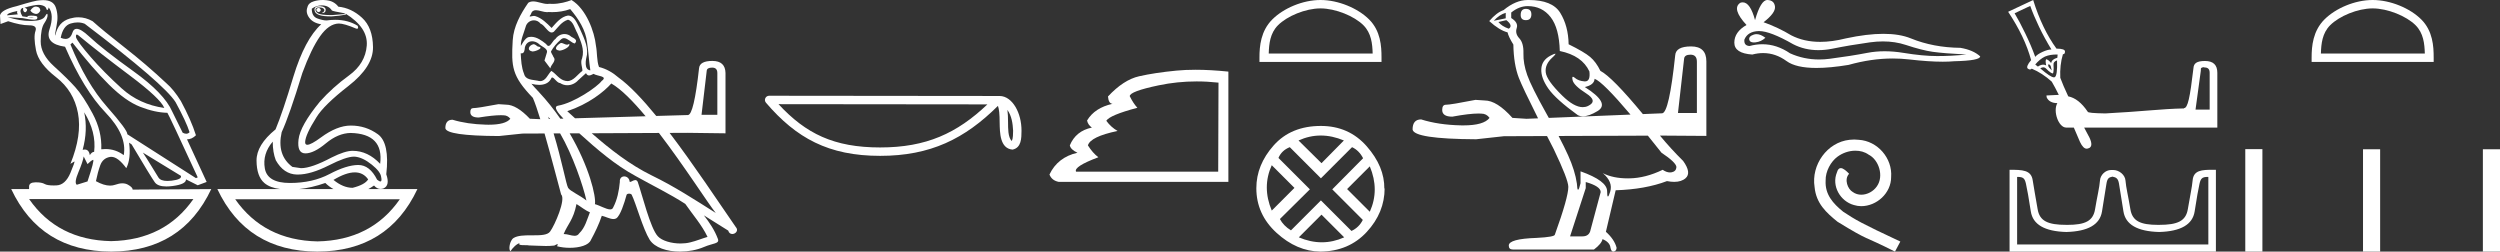 <?xml version="1.0" encoding="UTF-8" standalone="no"?>
<svg
   width="178.855"
   height="18.0"
   version="1.1"
   id="svg28"
   sodipodi:docname="mekkemetwafkhasut.svg"
   inkscape:version="1.1.1 (3bf5ae0d25, 2021-09-20)"
   xmlns:inkscape="http://www.inkscape.org/namespaces/inkscape"
   xmlns:sodipodi="http://sodipodi.sourceforge.net/DTD/sodipodi-0.dtd"
   xmlns="http://www.w3.org/2000/svg"
   xmlns:svg="http://www.w3.org/2000/svg">
  <rect width="100%" height="100%" fill="#333333" stroke="none"/>
  <defs
     id="defs32" />
  <sodipodi:namedview
     id="namedview30"
     pagecolor="#ffffff"
     bordercolor="#666666"
     borderopacity="1.0"
     inkscape:pageshadow="2"
     inkscape:pageopacity="0.0"
     inkscape:pagecheckerboard="0"
     showgrid="false"
     inkscape:zoom="7.6877736"
     inkscape:cx="89.427711"
     inkscape:cy="9.0403287"
     inkscape:window-width="1920"
     inkscape:window-height="1001"
     inkscape:window-x="-9"
     inkscape:window-y="-9"
     inkscape:window-maximized="1"
     inkscape:current-layer="svg28" />
  <path
     d="M 22.78 0.568 Q 22.634 0.605 22.634 0.696 Q 22.634 0.787 22.725 0.842 Q 22.761 0.864 22.796 0.864 Q 22.849 0.864 22.898 0.815 Q 22.98 0.733 22.926 0.651 Q 22.871 0.568 22.78 0.568 ZM 2.561 0.469 Q 2.36 0.469 2.172 0.751 Q 2.282 0.934 2.519 0.988 Q 2.555 0.997 2.59 0.997 Q 2.762 0.997 2.884 0.769 Q 2.884 0.514 2.628 0.477 Q 2.595 0.469 2.561 0.469 ZM 1.241 0.787 Q 1.186 0.915 1.278 1.025 L 0.511 1.098 Q 0.493 0.934 1.241 0.787 ZM 1.988 1.223 Q 1.988 1.223 1.988 1.223 L 1.988 1.223 L 1.988 1.223 ZM 2.126 1.22 Q 2.284 1.22 2.382 1.253 Q 2.418 1.265 2.381 1.265 Q 2.314 1.265 2.003 1.225 L 2.003 1.225 Q 2.068 1.22 2.126 1.22 ZM 5.495 2.472 Q 5.541 2.472 5.622 2.54 Q 7.1 3.763 9.291 5.405 Q 11.481 7.048 11.755 7.724 Q 9.966 7.468 8.698 6.318 Q 7.429 5.168 6.489 4.082 Q 5.549 2.996 5.439 2.668 Q 5.416 2.472 5.495 2.472 ZM 5.554 1.604 Q 5.82 1.604 6.06 1.7 Q 11.737 6.008 12.558 7.304 Q 13.325 8.709 13.562 9.458 Q 13.462 9.568 13.322 9.568 Q 13.209 9.568 13.069 9.494 L 12.321 7.979 Q 11.755 6.683 9.555 5.104 Q 7.356 3.525 6.37 2.604 Q 5.791 2.062 5.483 2.062 Q 5.267 2.062 5.184 2.33 Q 5.043 2.785 4.685 2.785 Q 4.534 2.785 4.344 2.704 Q 4.508 1.846 5.056 1.682 Q 5.315 1.604 5.554 1.604 ZM 6.023 8.034 Q 6.9 9.439 6.735 10.863 Q 6.571 10.863 6.425 11.1 Q 6.365 10.697 6.061 10.697 Q 5.994 10.697 5.914 10.717 Q 6.297 9.312 6.023 8.034 ZM 2.769 0.346 Q 2.855 0.346 2.92 0.359 Q 3.249 0.422 3.304 0.596 Q 3.342 0.718 3.381 0.718 Q 3.397 0.718 3.413 0.696 Q 3.468 0.623 3.486 0.532 Q 3.888 1.061 3.541 2.102 Q 3.194 3.142 4.654 3.343 Q 6.005 6.446 7.557 8.061 Q 9.108 9.677 8.853 11.1 Q 8.263 10.662 7.548 10.662 Q 7.4 10.662 7.246 10.681 Q 7.301 9.385 6.626 8.125 Q 5.95 6.866 5.385 6.236 Q 4.819 5.606 3.86 4.739 Q 2.902 3.872 2.911 2.95 Q 2.92 2.029 3.167 1.664 Q 3.413 1.299 3.404 1.08 Q 3.4 0.989 3.368 0.989 Q 3.323 0.989 3.222 1.171 Q 3.048 1.481 2.263 1.499 Q 2.217 1.5 2.171 1.5 Q 1.424 1.5 0.548 1.226 L 0.548 1.226 L 1.625 1.299 Q 2.157 1.409 2.415 1.409 Q 2.627 1.409 2.656 1.335 Q 2.72 1.171 2.555 1.143 Q 2.391 1.116 2.218 1.116 Q 2.044 1.116 1.953 1.171 L 1.988 1.223 L 1.988 1.223 Q 1.828 1.202 1.606 1.171 Q 1.369 0.787 1.533 0.623 Q 1.57 0.568 1.661 0.568 Q 1.625 0.751 1.725 0.842 Q 1.762 0.876 1.798 0.876 Q 1.859 0.876 1.917 0.778 Q 2.008 0.623 1.752 0.55 Q 2.424 0.346 2.769 0.346 ZM 23.017 0.386 Q 23.51 0.386 23.747 0.751 Q 23.82 0.806 24.66 0.952 L 24.66 1.007 L 23.747 1.08 Q 22.962 1.08 22.761 0.961 Q 22.561 0.842 22.57 0.687 Q 22.579 0.532 22.816 0.532 Q 23.053 0.532 23.145 0.614 Q 23.236 0.696 23.19 0.787 Q 23.145 0.879 23.017 0.934 Q 23.037 0.935 23.055 0.935 Q 23.291 0.935 23.3 0.714 Q 23.309 0.477 22.907 0.441 Q 22.396 0.441 22.524 0.815 Q 22.646 1.172 23.647 1.172 Q 23.696 1.172 23.747 1.171 Q 24.313 1.134 24.751 1.043 L 24.714 0.97 L 24.714 0.97 Q 26.339 1.974 26.239 3.261 Q 26.138 4.548 24.97 5.396 Q 23.802 6.245 22.889 7.267 Q 21.465 9.001 21.356 9.987 Q 21.246 10.973 21.849 10.973 Q 22.451 10.973 23.318 10.252 Q 24.185 9.531 25.08 9.512 Q 27.471 9.567 27.197 11.721 Q 26.321 10.79 25.226 10.79 Q 24.678 10.79 23.729 11.265 Q 22.287 12.031 21.538 12.031 L 20.918 11.94 Q 19.786 11.1 20.151 9.458 Q 20.699 8.271 21.63 5.223 Q 22.269 3.489 22.898 2.595 Q 23.528 1.7 24.24 1.682 Q 24.623 1.682 25.481 2.047 Q 25.517 2.057 25.543 2.057 Q 25.666 2.057 25.591 1.846 Q 24.901 1.418 23.981 1.418 Q 23.684 1.418 23.364 1.463 Q 23.09 1.463 22.698 1.317 Q 22.305 1.171 22.305 0.623 Q 22.634 0.386 23.017 0.386 ZM 5.184 3.051 Q 6.608 4.876 7.794 6.053 Q 8.98 7.231 10.03 7.641 Q 11.08 8.052 11.974 8.07 Q 12.083 8.216 14.146 12.688 L 14.018 12.743 L 9.108 9.604 Q 9.145 9.33 7.657 7.641 Q 6.169 5.953 5.038 3.179 L 5.184 3.051 ZM 10.222 10.918 L 12.941 12.579 Q 13.033 12.834 12.284 12.926 Q 12.118 12.946 11.979 12.946 Q 11.491 12.946 11.335 12.698 Q 11.134 12.378 10.824 11.867 Q 10.514 11.356 10.222 10.918 ZM 19.512 10.133 Q 19.512 10.9 19.731 11.465 Q 20.297 12.469 21.246 12.488 Q 21.271 12.488 21.297 12.488 Q 22.231 12.488 23.528 11.831 Q 24.761 11.206 25.322 11.206 Q 25.367 11.206 25.408 11.21 Q 25.956 11.265 26.595 11.776 Q 27.233 12.287 27.27 12.67 Q 27.337 12.981 27.214 12.981 Q 27.135 12.981 26.978 12.853 Q 26.453 11.803 25.632 11.803 Q 25.625 11.803 25.618 11.803 Q 24.787 11.812 23.574 12.451 Q 22.36 13.09 20.744 13.09 Q 19.129 13.09 18.947 12.05 Q 18.764 11.009 19.512 10.133 ZM 5.987 11.192 L 6.261 11.739 Q 6.516 11.484 6.653 11.438 Q 6.657 11.437 6.66 11.437 Q 6.775 11.437 6.261 12.98 L 5.494 13.218 Q 5.293 13.072 5.613 12.314 Q 5.932 11.557 5.987 11.192 ZM 25.384 12.332 Q 25.989 12.332 26.339 12.834 Q 26.102 13.218 25.226 13.437 Q 24.55 13.437 23.857 12.871 Q 24.757 12.332 25.384 12.332 ZM 23.272 13.09 Q 23.544 13.355 23.86 13.528 L 21.387 13.528 Q 22.296 13.433 23.272 13.09 ZM 13.836 14.24 Q 11.794 17.175 7.949 17.251 L 7.949 17.251 Q 4.123 17.175 2.081 14.24 ZM 28.602 14.258 Q 26.56 17.193 22.716 17.27 L 22.716 17.27 Q 18.889 17.193 16.829 14.258 ZM 3.083 0.009 Q 2.972 0.009 2.847 0.021 Q 2.555 0.021 1.186 0.441 Q 0.091 0.696 0.0 1.098 L 0.037 1.718 L 0.584 1.518 Q 1.478 1.81 2.081 1.81 Q 2.683 1.81 2.537 2.22 Q 2.391 2.631 2.574 3.589 Q 2.756 4.548 4.016 5.524 Q 5.275 6.501 5.576 8.08 Q 5.877 9.658 5.038 11.721 L 5.312 11.557 Q 5.317 11.553 5.321 11.553 Q 5.381 11.553 5.038 12.369 Q 4.673 13.236 4.043 13.263 Q 3.932 13.268 3.834 13.268 Q 3.375 13.268 3.194 13.163 Q 2.99 13.044 2.587 13.044 Q 2.558 13.044 2.528 13.044 Q 2.081 13.053 2.081 13.346 L 2.081 13.528 L 0.803 13.528 Q 2.902 17.982 7.958 18 Q 13.014 17.982 15.113 13.528 L 15.113 13.528 L 9.492 13.565 Q 9.492 13.4 9.145 13.209 Q 8.975 13.115 8.756 13.115 Q 8.526 13.115 8.241 13.218 Q 8.071 13.279 7.876 13.279 Q 7.434 13.279 6.863 12.962 Q 6.991 12.323 7.173 11.821 Q 7.356 11.319 7.867 11.228 Q 7.914 11.22 7.963 11.22 Q 8.439 11.22 9.035 12.031 Q 9.382 11.356 9.236 10.206 L 9.236 10.206 L 9.419 10.334 Q 10.787 12.634 11.07 13.035 Q 11.285 13.34 11.904 13.34 Q 12.101 13.34 12.339 13.309 Q 13.325 13.181 13.306 12.834 L 13.306 12.834 L 14.146 13.254 L 14.785 13.017 L 13.379 9.969 Q 13.726 9.969 14.018 9.677 Q 13.671 8.581 12.941 7.231 Q 12.43 6.409 11.901 5.953 Q 10.459 4.602 8.907 3.389 Q 7.356 2.175 6.626 1.518 Q 6.135 1.237 5.607 1.237 Q 5.31 1.237 5.001 1.326 Q 4.143 1.572 3.961 2.54 Q 3.906 2.503 4.052 1.81 Q 4.198 1.116 3.988 0.523 Q 3.806 0.009 3.083 0.009 ZM 23.079 0.0 Q 22.748 0.0 22.451 0.094 Q 22.068 0.203 21.995 0.514 Q 21.849 0.897 22.123 1.271 Q 22.396 1.645 22.98 1.737 Q 21.812 2.795 20.991 5.478 Q 20.224 8.034 19.713 9.257 Q 18.344 10.37 18.353 11.493 Q 18.362 12.615 18.91 13.09 Q 19.306 13.433 20.064 13.528 L 15.551 13.528 Q 17.651 17.982 22.707 18 Q 27.763 17.982 29.862 13.528 L 26.348 13.528 Q 26.549 13.419 26.759 13.272 Q 26.964 13.517 27.224 13.517 Q 27.333 13.517 27.452 13.473 Q 27.909 13.254 27.635 12.469 Q 27.89 10.224 27.033 9.604 Q 26.175 8.983 25.098 8.983 Q 24.112 8.983 22.962 9.832 Q 22.249 10.358 21.985 10.358 Q 21.824 10.358 21.831 10.16 Q 21.849 9.64 22.634 8.399 Q 23.163 7.523 24.934 6.145 Q 26.704 4.767 26.686 3.37 Q 26.668 1.974 25.901 1.271 Q 25.134 0.568 24.203 0.477 Q 24.057 0.276 23.82 0.149 Q 23.583 0.021 23.19 0.003 Q 23.134 0.0 23.079 0.0 Z"
     style="fill:#ffffff;stroke:none"
     id="path2" />
  <path
     d="M 40.133 3.071 C 39.863 3.202 39.533 3.562 40.033 3.622 C 40.273 3.612 40.823 3.362 40.723 3.131 L 40.723 3.131 C 40.671 3.181 40.619 3.198 40.566 3.198 C 40.424 3.198 40.278 3.071 40.133 3.071 ZM 38.162 3.162 C 37.832 3.242 37.662 3.602 38.082 3.682 C 38.089 3.682 38.096 3.683 38.104 3.683 C 38.346 3.683 39.005 3.389 38.462 3.322 C 38.372 3.262 38.282 3.162 38.162 3.162 ZM 40.793 0.65 C 41.384 1.341 41.904 2.141 42.004 3.061 C 42.104 3.722 42.134 4.382 42.234 5.032 C 41.764 4.992 41.904 4.262 41.994 3.912 C 42.074 3.222 41.704 2.581 41.444 1.971 C 41.263 1.641 41.093 1.121 40.633 1.111 C 40.123 1.201 39.793 1.631 39.463 2.001 C 39.122 1.661 38.762 1.291 38.292 1.151 C 38.268 1.142 38.24 1.138 38.211 1.138 C 38.105 1.138 37.982 1.184 37.925 1.184 C 37.876 1.184 37.877 1.15 37.982 1.02 C 38.045 0.796 38.177 0.73 38.341 0.73 C 38.579 0.73 38.883 0.871 39.14 0.871 C 39.179 0.871 39.216 0.868 39.252 0.86 C 39.337 0.865 39.422 0.868 39.506 0.868 C 39.944 0.868 40.383 0.801 40.793 0.65 ZM 40.633 1.411 C 41.023 1.511 41.113 2.051 41.303 2.371 C 41.544 2.931 41.834 3.542 41.644 4.172 C 41.494 4.472 41.684 4.852 41.664 5.072 C 41.33 5.307 41.037 5.801 40.594 5.801 C 40.546 5.801 40.495 5.796 40.443 5.783 C 40.003 5.693 39.783 5.273 39.443 5.072 C 39.196 5.31 39.051 5.803 38.645 5.803 C 38.589 5.803 38.529 5.793 38.462 5.773 C 38.092 5.693 37.602 5.733 37.492 5.283 C 37.302 4.822 37.282 4.312 37.252 3.812 L 37.252 3.812 C 37.274 3.816 37.294 3.818 37.313 3.818 C 37.515 3.818 37.533 3.583 37.552 3.382 C 37.629 3.089 37.839 2.953 38.072 2.953 C 38.229 2.953 38.397 3.015 38.542 3.131 C 38.712 3.322 39.232 3.472 39.122 3.772 C 39.072 3.952 39.012 4.142 38.952 4.332 L 39.373 4.892 C 39.413 4.602 39.843 4.362 39.593 4.072 C 39.553 3.942 39.403 3.772 39.423 3.672 C 39.603 3.352 39.843 3.071 40.123 2.831 C 40.199 2.758 40.275 2.729 40.352 2.729 C 40.621 2.729 40.89 3.08 41.123 3.111 C 41.353 2.861 41.103 2.761 40.873 2.631 C 40.731 2.497 40.558 2.435 40.387 2.435 C 40.136 2.435 39.887 2.566 39.733 2.791 C 39.543 2.905 39.41 3.285 39.244 3.285 C 39.191 3.285 39.135 3.248 39.072 3.151 C 38.767 2.907 38.401 2.633 38 2.633 C 37.942 2.633 37.882 2.638 37.822 2.651 C 37.539 2.71 37.284 3.283 37.263 3.283 C 37.262 3.283 37.262 3.282 37.262 3.282 C 37.252 2.811 37.472 2.391 37.602 1.931 C 37.674 1.628 37.933 1.454 38.198 1.454 C 38.371 1.454 38.546 1.529 38.672 1.691 C 38.97 1.801 39.188 2.325 39.468 2.325 C 39.518 2.325 39.569 2.308 39.623 2.271 C 39.933 1.941 40.183 1.551 40.633 1.411 ZM 50.949 4.837 C 51.197 4.837 51.32 4.966 51.32 5.225 L 51.32 8.212 L 50.189 8.212 L 50.56 5.066 C 50.572 4.913 50.702 4.837 50.949 4.837 ZM 43.735 5.973 C 44.442 6.379 45.303 7.256 46.19 8.317 L 41.14 8.462 C 40.953 8.292 40.768 8.122 40.583 7.954 C 42.104 7.444 43.194 6.583 43.735 5.973 ZM 41.924 5.232 C 41.984 5.358 42.062 5.399 42.144 5.399 C 42.252 5.399 42.367 5.328 42.464 5.283 C 42.704 5.453 43.535 5.433 43.044 5.793 C 42.734 6.213 41.077 7.359 39.925 7.561 C 39.531 7.63 39.975 8.139 40.31 8.486 L 40.087 8.492 C 39.646 7.854 39.14 7.212 38.562 6.593 C 38.455 6.477 37.985 5.982 38.026 5.982 C 38.031 5.982 38.042 5.988 38.062 6.003 C 38.22 6.044 38.397 6.072 38.573 6.072 C 38.911 6.072 39.242 5.968 39.413 5.653 C 39.439 5.575 39.471 5.544 39.509 5.544 C 39.646 5.544 39.854 5.943 40.073 5.943 C 40.232 6.049 40.41 6.098 40.587 6.098 C 40.877 6.098 41.165 5.967 41.363 5.743 C 41.554 5.573 41.734 5.403 41.924 5.232 ZM 39.212 8.354 C 39.261 8.404 39.309 8.458 39.358 8.513 L 39.27 8.516 C 39.251 8.462 39.232 8.408 39.212 8.354 ZM 40.072 9.544 C 40.98 11.102 41.723 13.302 41.954 14.347 C 41.464 13.947 40.793 13.686 40.643 13.436 C 40.511 13.221 40.186 11.449 39.607 9.546 L 40.072 9.544 ZM 47.142 9.512 C 48.952 11.872 50.674 14.583 51.208 15.237 C 49.707 14.287 48.227 13.326 46.616 12.546 C 45.059 11.781 43.658 10.689 42.335 9.534 L 47.142 9.512 ZM 41.243 14.597 C 41.564 14.787 41.854 15.047 42.204 15.187 C 41.994 15.707 41.864 16.288 41.434 16.698 C 41.353 16.828 41.237 16.869 41.106 16.869 C 40.878 16.869 40.602 16.746 40.37 16.746 C 40.354 16.746 40.339 16.747 40.323 16.748 C 40.603 16.048 41.023 15.737 41.243 14.597 ZM 41.444 9.538 C 42.703 10.674 43.989 11.792 45.495 12.606 C 46.666 13.266 47.897 13.857 49.027 14.587 C 49.567 15.367 50.208 16.088 50.618 16.948 C 50.208 17.068 49.808 17.238 49.387 17.338 C 49.166 17.394 48.925 17.42 48.685 17.42 C 48.024 17.42 47.36 17.223 47.066 16.908 C 46.526 16.338 45.936 13.907 45.626 13.016 C 45.581 12.916 45.519 12.883 45.451 12.883 C 45.316 12.883 45.159 13.015 45.082 13.015 C 45.066 13.015 45.054 13.009 45.045 12.996 C 45.025 12.75 44.836 12.62 44.659 12.62 C 44.483 12.62 44.32 12.747 44.345 13.016 C 44.285 13.646 44.165 14.277 43.865 14.847 C 43.828 14.944 43.751 14.981 43.65 14.981 C 43.366 14.981 42.889 14.688 42.564 14.607 C 42.656 14.06 42.154 11.918 40.755 9.54 L 41.444 9.538 ZM 40.883 0.0 C 40.569 0.14 40.018 0.279 39.524 0.279 C 39.452 0.279 39.381 0.276 39.313 0.27 C 39.266 0.279 39.218 0.282 39.17 0.282 C 38.833 0.282 38.471 0.101 38.145 0.101 C 38.021 0.101 37.902 0.128 37.792 0.2 C 37.242 1 36.741 1.891 36.681 2.881 C 36.571 4.782 36.621 5.443 38.122 7.003 C 38.273 7.347 38.458 7.89 38.654 8.527 L 37.907 8.495 C 37.271 7.824 36.705 7.488 36.21 7.488 C 36.033 7.476 35.851 7.464 35.662 7.452 C 34.66 7.641 34.06 7.735 33.859 7.735 C 33.718 7.735 33.647 7.829 33.647 8.018 C 33.647 8.277 33.847 8.407 34.248 8.407 C 34.936 8.297 35.464 8.242 35.831 8.242 C 35.898 8.242 35.959 8.244 36.016 8.248 C 36.216 8.248 36.381 8.33 36.511 8.495 C 36.281 8.78 35.766 8.922 34.968 8.922 C 34.906 8.922 34.843 8.921 34.778 8.92 C 33.871 8.896 33.07 8.778 32.375 8.566 C 32.033 8.566 31.862 8.766 31.862 9.167 C 31.897 9.532 33.176 9.721 35.697 9.732 L 37.377 9.556 L 38.958 9.549 C 39.446 11.242 39.94 13.175 40.143 13.907 C 40.503 14.247 39.693 16.108 39.353 16.568 C 39.167 16.823 38.68 16.835 38.156 16.835 C 38.099 16.835 38.041 16.835 37.984 16.835 C 37.513 16.835 37.036 16.845 36.741 17.028 C 36.461 17.208 36.361 17.878 36.521 17.969 C 36.671 17.738 36.971 17.428 37.182 17.398 L 37.182 17.398 C 36.981 17.608 37.682 17.508 37.832 17.558 C 38.237 17.565 38.646 17.599 39.056 17.599 C 39.255 17.599 39.454 17.591 39.653 17.568 C 39.743 17.529 39.839 17.467 39.881 17.467 C 39.914 17.467 39.914 17.505 39.853 17.618 C 40.136 17.692 40.454 17.729 40.765 17.729 C 41.465 17.729 42.128 17.542 42.274 17.168 C 42.574 16.618 42.854 16.038 43.054 15.437 C 43.31 15.491 43.631 15.671 43.888 15.671 C 43.964 15.671 44.034 15.656 44.095 15.617 C 44.375 15.427 44.665 14.537 44.825 13.947 C 44.84 13.885 44.924 13.855 45.008 13.855 C 45.089 13.855 45.171 13.883 45.195 13.937 C 45.495 14.537 45.996 16.378 46.476 17.148 C 46.838 17.719 47.717 18 48.651 18 C 49.239 18 49.85 17.889 50.368 17.668 C 51.018 17.388 51.498 17.448 51.358 17.088 C 51.138 16.488 50.758 15.918 50.358 15.407 L 50.358 15.407 C 50.938 15.767 51.518 16.138 52.099 16.498 C 52.146 16.672 52.267 16.741 52.39 16.741 C 52.626 16.741 52.873 16.485 52.629 16.228 C 51.337 14.362 49.613 11.749 47.905 9.509 L 49.217 9.503 L 51.904 9.538 L 51.904 5.225 C 51.892 4.648 51.58 4.359 50.967 4.359 C 50.366 4.359 50.048 4.53 50.013 4.872 C 49.765 7.099 49.5 8.218 49.217 8.23 L 46.949 8.295 C 45.987 7.118 45.057 6.131 44.245 5.543 C 43.845 5.192 43.374 4.922 42.854 4.792 C 42.684 4.352 42.734 3.762 42.634 3.262 C 42.534 2.271 41.934 0.63 40.883 0.0 Z"
     style="fill:#ffffff;stroke:none"
     id="path4" />
  <path
     d="M 72.072 7.863 C 72.38 8.298 72.454 8.836 72.48 9.355 C 72.469 9.6 72.487 9.865 72.386 10.095 C 72.099 9.809 72.124 9.149 72.118 8.779 C 72.118 8.415 72.105 8.116 72.072 7.863 ZM 55.696 7.452 L 70.641 7.468 C 68.458 9.538 66.268 10.549 62.969 10.549 C 59.656 10.549 57.651 9.562 55.696 7.452 ZM 55.025 6.85 C 54.908 6.85 54.801 6.918 54.752 7.025 C 54.703 7.131 54.721 7.257 54.797 7.346 C 56.968 9.88 59.272 11.15 62.969 11.15 C 66.567 11.15 69.024 9.93 71.395 7.574 C 71.476 7.8 71.517 8.155 71.517 8.779 C 71.532 9.473 71.526 10.623 72.437 10.704 C 73.077 10.572 73.077 9.887 73.081 9.355 C 73.081 8.7 72.921 8.106 72.653 7.654 C 72.386 7.203 71.99 6.867 71.511 6.867 L 55.026 6.85 C 55.025 6.85 55.025 6.85 55.025 6.85 Z"
     style="fill:#ffffff;stroke:none"
     id="path6" />
  <path
     d="M 85.611 5.825 Q 86.384 5.825 87.174 5.912 L 87.153 12.281 L 76.982 12.281 Q 76.8 11.917 78.579 11.25 Q 78.175 10.947 77.831 10.401 Q 78.013 9.774 79.954 9.369 Q 79.489 9.107 79.146 8.641 Q 79.388 8.237 81.37 7.711 Q 81.087 7.408 80.824 6.882 Q 80.824 6.538 82.897 6.104 Q 84.227 5.825 85.611 5.825 ZM 85.523 4.991 Q 84.792 4.991 84.161 5.052 Q 82.603 5.204 81.491 5.457 Q 80.379 5.709 79.267 6.902 Q 79.307 7.408 79.59 7.428 Q 78.316 7.711 77.771 8.621 Q 77.831 8.925 78.114 9.127 Q 76.962 9.369 76.537 10.401 Q 76.598 10.704 77.083 10.927 Q 75.667 11.25 75.081 12.484 Q 75.243 12.908 75.728 13.009 L 87.881 13.009 L 87.881 5.123 Q 86.595 4.991 85.523 4.991 Z"
     style="fill:#ffffff;stroke:none"
     id="path8" />
  <path
     d="M 94.47 0.601 C 95.544 0.601 96.888 1.153 97.539 1.803 C 98.108 2.373 98.183 3.127 98.203 3.828 L 90.768 3.828 C 90.789 3.127 90.864 2.373 91.433 1.803 C 92.083 1.153 93.396 0.601 94.47 0.601 ZM 94.47 0.0 C 93.196 0.0 91.825 0.589 91.022 1.392 C 90.197 2.216 90.104 3.301 90.104 4.113 L 90.104 4.429 L 98.836 4.429 L 98.836 4.113 C 98.836 3.301 98.774 2.216 97.95 1.392 C 97.147 0.589 95.744 0.0 94.47 0.0 Z"
     style="fill:#ffffff;stroke:none"
     id="path10" />
  <path
     d="M 94.491 9.696 Q 95.303 9.696 96.145 10.05 L 94.543 11.674 L 92.899 10.05 Q 93.679 9.696 94.491 9.696 ZM 90.984 11.819 L 92.608 13.442 L 90.984 15.066 Q 90.277 13.38 90.984 11.819 ZM 97.998 11.902 Q 98.705 13.588 97.998 15.149 L 96.374 13.526 L 97.998 11.902 ZM 96.728 10.529 Q 97.228 10.758 97.519 11.32 L 95.313 13.546 L 97.498 15.732 Q 97.228 16.273 96.686 16.522 L 94.501 14.337 L 92.358 16.481 Q 91.817 16.148 91.567 15.669 L 93.711 13.546 L 91.463 11.299 Q 91.692 10.758 92.275 10.529 L 94.501 12.756 L 96.728 10.529 ZM 94.543 15.357 L 96.166 16.98 Q 95.375 17.334 94.564 17.334 Q 93.752 17.334 92.92 16.98 L 94.543 15.357 ZM 94.501 9.01 Q 92.358 9.01 91.12 10.404 Q 89.881 11.798 89.881 13.463 Q 89.881 15.336 91.328 16.658 Q 92.774 17.979 94.46 18 Q 96.499 17.979 97.779 16.595 Q 99.059 15.211 99.059 13.463 L 99.059 13.463 L 99.038 13.505 Q 99.059 11.923 97.779 10.466 Q 96.499 9.01 94.501 9.01 Z"
     style="fill:#ffffff;stroke:none"
     id="path12" />
  <path
     d="M 109.164 0.634 Q 108.793 0.634 108.793 1.071 Q 108.793 1.442 109.164 1.442 Q 109.558 1.442 109.558 1.027 Q 109.558 0.634 109.164 0.634 ZM 107.722 0.918 L 107.722 1.311 L 106.87 1.486 Q 107.264 1.049 107.722 0.918 ZM 107.766 1.442 Q 108.269 1.836 107.941 2.054 Q 107.438 1.879 107.198 1.574 L 107.766 1.442 ZM 120.94 3.911 Q 121.399 3.911 121.399 4.414 L 121.399 8.084 L 120.045 8.084 L 120.482 4.217 Q 120.503 3.911 120.94 3.911 ZM 109.296 0.437 Q 110.322 0.437 110.934 1.224 Q 111.546 2.01 111.59 3.649 Q 113.184 3.977 113.709 5.113 Q 113.792 5.824 113.395 5.824 Q 113.378 5.824 113.359 5.823 Q 112.922 5.79 112.671 5.572 Q 112.58 5.492 112.533 5.492 Q 112.452 5.492 112.507 5.736 Q 112.595 6.118 113.468 6.675 Q 114.342 7.232 113.61 7.582 Q 113.433 7.666 113.233 7.666 Q 112.608 7.666 111.764 6.839 Q 110.65 5.746 110.585 5.178 Q 110.519 4.61 111.043 4.13 Q 111.355 3.844 111.258 3.844 Q 111.191 3.844 110.934 3.977 Q 110.301 4.305 110.268 4.938 Q 110.235 5.572 110.77 6.336 Q 111.306 7.101 112.879 8.237 Q 113.039 8.321 113.243 8.321 Q 113.675 8.321 114.299 7.942 Q 115.216 7.385 113.381 6.227 Q 114.058 6.074 114.08 5.637 Q 114.657 5.844 116.649 8.198 L 116.649 8.198 L 110.805 8.435 L 110.805 8.435 Q 110.719 8.279 110.628 8.117 Q 109.558 6.205 109.263 5.375 Q 108.968 4.545 108.99 3.813 Q 109.011 3.081 108.695 2.742 Q 108.378 2.404 108.509 2.01 Q 108.64 1.617 108.116 1.29 L 108.116 0.896 Q 108.684 0.437 109.296 0.437 ZM 110.805 8.435 L 110.805 8.435 Q 110.805 8.435 110.805 8.435 L 110.805 8.435 L 110.805 8.435 ZM 117.892 9.705 Q 118.352 10.275 118.865 10.924 Q 119.914 11.624 119.935 11.951 Q 119.914 12.257 119.608 12.323 Q 119.542 12.337 119.475 12.337 Q 119.227 12.337 118.952 12.148 Q 117.729 12.738 116.582 12.76 Q 116.521 12.761 116.462 12.761 Q 115.395 12.761 114.67 12.388 L 114.67 12.388 Q 115.413 13.022 115.194 13.721 Q 115.089 14.06 115.034 14.06 Q 114.976 14.06 114.976 13.677 Q 114.976 12.934 113.075 12.257 L 113.075 13.109 Q 112.965 13.574 112.899 13.574 Q 112.835 13.574 112.813 13.131 Q 112.682 12.213 112.19 11.121 Q 111.929 10.541 111.505 9.729 L 111.505 9.729 L 117.892 9.705 ZM 113.447 13.022 Q 114.517 13.328 114.517 13.743 L 113.796 16.43 Q 113.709 16.911 113.206 16.911 L 112.332 16.911 L 112.332 16.889 L 113.447 13.459 L 113.447 13.022 ZM 109.374 0.0 Q 109.335 0.0 109.296 4.965612552722878E-4 Q 108.443 4.965612552722878E-4 107.57 0.721 Q 107.067 0.896 106.543 1.508 Q 107.264 2.163 107.854 2.316 Q 107.919 2.622 108.269 3.19 Q 108.291 4.61 108.662 5.572 Q 108.922 6.244 110.036 8.466 L 110.036 8.466 L 109.208 8.499 L 108.203 8.434 Q 107.089 7.188 106.215 7.188 Q 105.887 7.167 105.56 7.145 Q 103.79 7.494 103.44 7.494 Q 103.178 7.494 103.178 7.866 Q 103.178 8.346 103.899 8.346 Q 105.116 8.122 105.772 8.122 Q 105.881 8.122 105.975 8.128 Q 106.346 8.128 106.565 8.434 Q 106.151 8.971 104.693 8.971 Q 104.609 8.971 104.522 8.969 Q 102.916 8.936 101.671 8.543 Q 101.059 8.543 101.059 9.264 Q 101.146 9.941 105.603 9.963 L 107.591 9.745 L 110.677 9.733 L 110.677 9.733 Q 110.903 10.175 111.153 10.662 Q 112.201 12.847 112.201 13.371 Q 112.201 14.114 111.24 16.78 Q 111.24 16.954 109.929 17.02 Q 107.941 17.086 107.941 17.566 Q 107.941 17.85 108.225 17.85 L 114.037 17.85 Q 114.583 17.435 114.648 17.107 Q 115.173 17.326 115.216 17.719 Q 115.272 18 115.417 18 Q 115.441 18 115.468 17.992 Q 115.653 17.938 115.653 17.719 Q 115.5 17.129 114.889 16.583 L 115.588 13.612 Q 117.707 13.546 119.258 12.956 Q 119.539 13.011 119.775 13.011 Q 120.291 13.011 120.591 12.749 Q 121.028 12.366 120.416 11.514 Q 119.559 10.671 118.756 9.701 L 118.756 9.701 L 118.887 9.701 L 122.077 9.723 L 122.077 4.392 Q 122.077 3.321 120.984 3.321 Q 119.892 3.321 119.848 3.955 Q 119.411 8.084 118.909 8.106 L 117.534 8.162 L 117.534 8.162 Q 115.347 5.515 114.495 5.069 Q 114.189 4.436 113.763 4.075 Q 113.337 3.715 112.223 3.168 Q 112.201 1.858 111.622 0.918 Q 111.057 0.0 109.374 0.0 Z"
     style="fill:#ffffff;stroke:none"
     id="path14" />
  <path
     d="M 125.667 2.443 Q 125.566 2.443 125.471 2.474 Q 125.101 2.594 125.144 2.834 Q 125.181 3.037 125.476 3.037 Q 125.529 3.037 125.591 3.03 Q 125.995 2.986 126.3 2.703 Q 125.959 2.443 125.667 2.443 ZM 125.855 2.223 Q 126.642 2.223 128.283 3.161 Q 129.106 3.587 130.088 3.587 Q 130.562 3.587 131.073 3.488 Q 132.359 3.226 133.776 3.03 Q 134.257 2.963 134.708 2.963 Q 135.585 2.963 136.348 3.215 Q 137.503 3.597 138.266 3.706 Q 139.028 3.815 140.685 3.902 Q 139.617 4.011 138.592 4.011 Q 137.568 4.011 136.173 3.782 Q 135.476 3.667 134.83 3.667 Q 134.184 3.667 133.59 3.782 Q 132.402 4.011 130.888 4.207 Q 130.509 4.256 130.143 4.256 Q 129.046 4.256 128.065 3.815 Q 127.113 3.165 126.087 3.165 Q 125.634 3.165 125.166 3.291 Q 124.752 3.27 124.796 2.834 Q 125.036 2.245 125.82 2.223 Q 125.838 2.223 125.855 2.223 ZM 126.438 0.0 Q 125.967 0.0 125.559 1.439 Q 125.217 0.168 124.678 0.168 Q 124.597 0.168 124.512 0.196 Q 123.859 0.611 124.948 1.788 Q 124.077 2.289 124.077 3.052 Q 124.077 3.815 125.362 3.902 Q 125.76 3.797 126.139 3.797 Q 127.028 3.797 127.814 4.37 Q 128.488 4.861 129.95 4.861 Q 130.925 4.861 132.25 4.643 Q 133.878 4.185 135.413 4.185 Q 135.996 4.185 136.565 4.25 Q 137.989 4.415 138.99 4.415 Q 139.445 4.415 139.813 4.381 Q 141.666 4.338 141.666 4.033 Q 141.164 3.575 140.249 3.422 Q 138.309 3.4 136.707 2.747 Q 135.906 2.42 134.743 2.42 Q 133.579 2.42 132.054 2.747 Q 131.07 2.995 130.222 2.995 Q 129.06 2.995 128.152 2.529 Q 127.215 1.962 126.169 1.591 Q 127.041 0.916 126.986 0.469 Q 126.932 0.022 126.452 3.205130407422027E-4 Q 126.445 0.0 126.438 0.0 Z"
     style="fill:#ffffff;stroke:none"
     id="path16" />
  <path
     d="M 132.654 9.982 C 132.543 9.982 132.431 9.992 132.32 10.002 C 130.71 10.174 129.566 11.804 129.819 13.383 C 129.93 14.558 130.659 15.216 131.459 15.864 C 133.838 17.322 133.17 16.785 135.57 18 L 135.954 17.281 C 133.099 15.945 132.755 15.732 131.864 15.145 C 131.135 14.558 130.558 13.91 130.609 12.928 C 130.589 12.249 130.994 11.551 131.449 11.217 C 131.814 10.943 132.279 10.781 132.735 10.781 C 133.079 10.781 133.403 10.862 133.687 11.065 C 134.405 11.419 134.8 12.594 134.274 13.333 C 134.031 13.687 133.595 13.93 133.16 13.93 C 132.947 13.93 132.735 13.869 132.553 13.738 C 132.188 13.535 131.915 12.827 132.289 12.432 C 132.117 12.249 131.874 12.027 131.692 12.027 C 131.571 12.027 131.479 12.118 131.419 12.33 C 131.014 13.302 131.662 14.406 132.634 14.669 C 132.806 14.72 132.978 14.75 133.15 14.75 C 134.264 14.75 135.296 13.819 135.296 12.665 C 135.398 11.318 134.324 10.083 132.978 10.002 C 132.877 9.992 132.765 9.982 132.654 9.982 Z"
     style="fill:#ffffff;stroke:none"
     id="path18" />
  <path
     d="M 145.247 0.422 C 145.409 0.879 145.619 1.375 145.879 1.918 C 146.139 2.462 146.441 3.013 146.764 3.541 C 146.759 3.541 146.754 3.541 146.748 3.541 C 146.593 3.541 146.383 3.595 146.132 3.71 C 145.866 3.832 145.696 3.95 145.605 4.068 C 145.397 3.487 145.151 2.924 144.888 2.382 C 144.626 1.84 144.378 1.366 144.129 0.949 L 145.247 0.422 ZM 147.147 3.899 C 147.167 3.899 147.187 3.899 147.207 3.9 L 147.186 4.132 C 146.925 4.203 146.779 4.322 146.743 4.511 C 146.602 4.334 146.476 4.25 146.385 4.237 C 146.337 4.314 146.342 4.458 146.385 4.68 C 146.319 4.643 146.249 4.625 146.175 4.625 C 146.058 4.625 145.932 4.671 145.795 4.764 L 145.605 4.616 C 145.82 4.359 146.044 4.172 146.301 4.047 C 146.547 3.94 146.836 3.899 147.147 3.899 ZM 146.554 4.595 C 146.633 4.614 146.7 4.667 146.722 4.764 C 146.744 4.861 146.765 4.951 146.785 5.038 C 146.724 4.969 146.658 4.906 146.596 4.827 C 146.534 4.749 146.512 4.67 146.554 4.595 ZM 147.165 4.321 C 147.192 5.055 147.129 5.462 146.996 5.523 C 146.981 5.53 146.963 5.533 146.943 5.533 C 146.784 5.533 146.463 5.322 145.963 4.89 C 146.042 4.841 146.114 4.817 146.18 4.817 C 146.255 4.817 146.323 4.848 146.385 4.911 C 146.502 5.03 146.604 5.123 146.701 5.185 C 146.779 5.236 146.829 5.251 146.855 5.251 C 146.861 5.251 146.866 5.25 146.87 5.249 C 146.887 5.241 146.902 5.192 146.912 5.08 C 146.922 4.968 146.93 4.823 146.912 4.659 C 146.893 4.494 146.975 4.381 147.165 4.321 ZM 157.62 4.806 C 157.654 4.806 157.685 4.827 157.726 4.827 C 157.966 4.827 158.084 4.955 158.084 5.207 L 158.084 7.841 L 157.072 7.841 L 157.451 5.059 C 157.46 4.939 157.417 4.86 157.557 4.827 C 157.572 4.824 157.603 4.806 157.62 4.806 ZM 145.457 0.0 L 143.666 0.843 C 144.465 2.043 145.008 3.183 145.31 4.3 C 145.045 4.615 144.967 4.828 145.078 4.911 C 145.132 4.952 145.184 4.972 145.23 4.972 C 145.278 4.972 145.32 4.951 145.352 4.911 C 145.863 5.125 146.331 5.433 146.785 5.839 C 146.935 6.083 147.105 6.419 147.291 6.788 L 147.27 6.788 L 146.406 6.83 L 146.427 6.977 C 146.551 7.233 146.806 7.378 147.186 7.378 C 146.855 7.957 147.275 9.127 147.818 9.127 L 147.818 9.127 C 147.821 9.127 147.828 9.127 147.833 9.127 C 147.836 9.127 147.838 9.127 147.839 9.127 L 148.366 9.127 C 148.519 9.482 148.642 9.756 148.809 10.16 C 148.962 10.481 149.119 10.637 149.284 10.637 C 149.329 10.637 149.374 10.626 149.42 10.603 L 149.441 10.603 C 149.663 10.508 149.678 10.251 149.484 9.844 C 149.332 9.564 149.241 9.385 149.104 9.127 L 158.632 9.127 L 158.632 5.207 C 158.632 4.645 158.342 4.363 157.747 4.363 C 157.151 4.363 156.947 4.537 156.925 4.869 C 156.672 7.034 156.513 7.725 156.25 7.736 L 156.25 7.757 C 154.623 7.788 153.205 7.983 150.622 8.115 C 149.784 8.1 149.357 8.067 149.357 7.989 C 148.927 7.351 148.463 6.992 147.966 6.893 C 147.721 6.374 147.521 5.908 147.397 5.565 C 147.369 4.963 147.428 4.4 147.586 3.879 C 147.589 3.879 147.591 3.879 147.593 3.879 C 147.688 3.879 147.729 3.823 147.734 3.689 C 147.739 3.552 147.539 3.48 147.123 3.478 C 146.44 2.536 145.881 1.372 145.457 0.0 Z"
     style="fill:#ffffff;stroke:none"
     id="path20" />
  <path
     d="M 151.149 12.641 C 151.387 12.692 151.536 12.759 151.598 13.147 C 151.66 13.534 151.766 14.196 151.916 15.131 C 152.066 16.067 152.916 16.555 154.467 16.597 C 156.018 16.555 156.865 16.064 157.01 15.124 C 157.155 14.183 157.271 13.521 157.359 13.139 C 157.443 12.773 157.546 12.657 157.936 12.657 C 157.953 12.657 157.971 12.657 157.989 12.657 L 157.989 17.491 L 144.309 17.491 L 144.309 12.657 C 144.327 12.657 144.344 12.657 144.361 12.657 C 144.752 12.657 144.855 12.773 144.939 13.139 C 145.027 13.521 145.143 14.183 145.288 15.124 C 145.432 16.064 146.28 16.555 147.831 16.597 C 149.381 16.555 150.231 16.067 150.381 15.131 C 150.531 14.196 150.637 13.534 150.699 13.147 C 150.761 12.759 150.873 12.692 151.111 12.641 ZM 158.344 12.146 C 157.52 12.146 156.929 12.172 156.865 12.906 C 156.82 13.419 156.663 14.095 156.524 14.953 C 156.384 15.811 155.801 16.087 154.467 16.087 C 154.443 16.087 154.419 16.088 154.396 16.088 C 153.113 16.088 152.547 15.809 152.41 14.961 C 152.271 14.098 152.098 13.413 152.061 12.914 C 152.032 12.506 151.6 12.162 151.187 12.162 L 151.034 12.162 C 150.621 12.162 150.261 12.522 150.236 12.914 C 150.206 13.39 150.027 14.098 149.887 14.961 C 149.75 15.809 149.185 16.088 147.902 16.088 C 147.878 16.088 147.855 16.087 147.831 16.087 C 146.497 16.087 145.913 15.811 145.774 14.953 C 145.634 14.095 145.497 13.416 145.425 12.906 C 145.319 12.154 144.678 12.147 143.768 12.147 L 143.768 18 L 158.53 18 L 158.53 12.147 C 158.466 12.147 158.404 12.146 158.344 12.146 Z"
     style="fill:#ffffff;stroke:none"
     id="path22" />
  <path
     d="M 169.744 0.601 C 170.818 0.601 172.162 1.153 172.813 1.803 C 173.382 2.373 173.456 3.127 173.477 3.828 L 166.042 3.828 C 166.063 3.127 166.137 2.373 166.706 1.803 C 167.357 1.153 168.67 0.601 169.744 0.601 ZM 169.744 0.0 C 168.47 0.0 167.099 0.589 166.295 1.392 C 165.471 2.216 165.378 3.301 165.378 4.113 L 165.378 4.429 L 174.11 4.429 L 174.11 4.113 C 174.11 3.301 174.048 2.216 173.224 1.392 C 172.42 0.589 171.018 0.0 169.744 0.0 Z"
     style="fill:#ffffff;stroke:none"
     id="path24" />
  <path
     d="M 160.632 10.67 L 160.632 18 L 161.857 18 L 161.857 10.67 ZM 169.055 10.68 L 169.055 18 L 170.28 18 L 170.28 10.68 ZM 177.63 10.68 L 177.63 18 L 178.855 18 L 178.855 10.68 Z"
     style="fill:#ffffff;stroke:none"
     id="path26" />
</svg>
